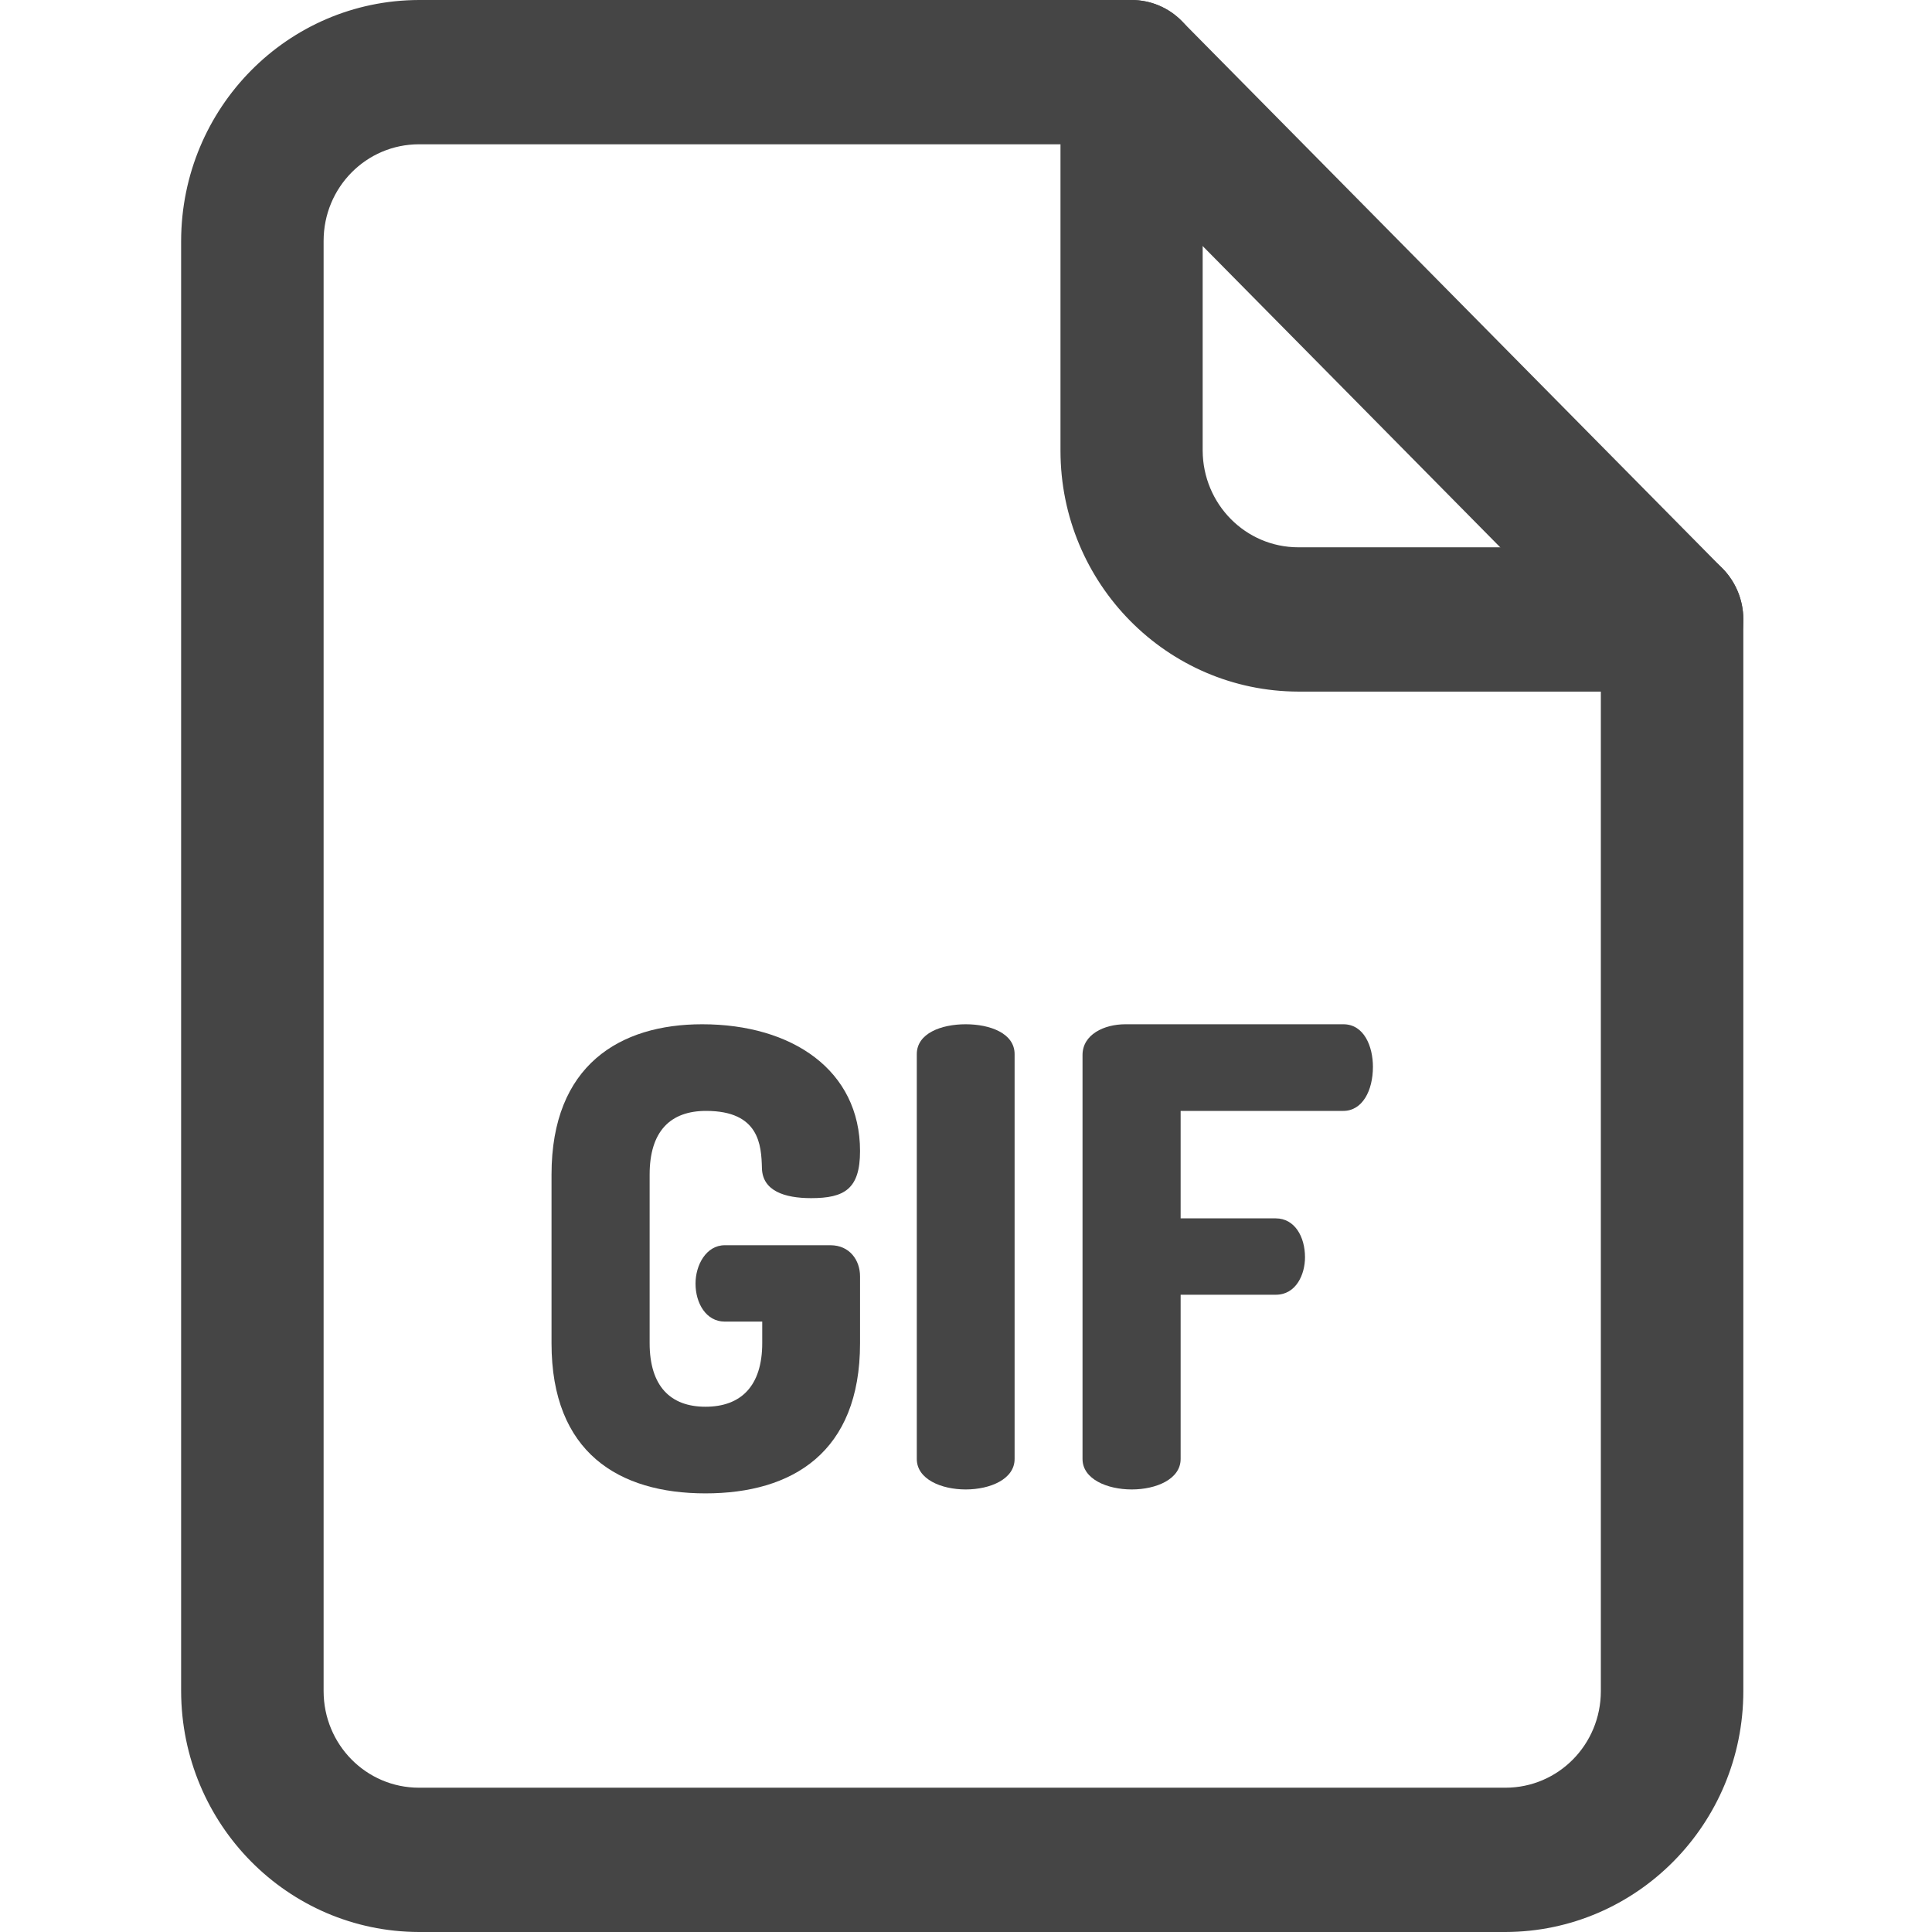 <svg version="1.1" xmlns="http://www.w3.org/2000/svg" xmlns:xlink="http://www.w3.org/1999/xlink" preserveAspectRatio="xMidYMid meet" viewBox="0 0 64 64" width="64" height="64"><defs><path d="M6 56.02C6 51.22 6 12.78 6 7.98C6.01 3.57 9.53 0.01 13.88 0C16.24 0 35.12 0 37.48 0C38.11 0 38.71 0.25 39.15 0.7C40.94 2.51 55.27 17.02 57.06 18.83C57.5 19.28 57.75 19.89 57.75 20.52C57.75 24.07 57.75 52.47 57.75 56.02C57.75 60.42 54.22 63.99 49.87 64C49.87 64 17.48 64 13.88 64C9.53 63.99 6.01 60.43 6 56.02ZM10.72 7.98C10.72 12.78 10.72 51.22 10.72 56.02C10.72 57.79 12.13 59.22 13.88 59.22C17.48 59.22 46.27 59.22 49.87 59.22C51.62 59.22 53.03 57.79 53.03 56.02C53.03 53.72 53.03 42.22 53.03 21.51C51.38 19.83 38.16 6.45 36.51 4.78C24.44 4.78 16.9 4.78 13.88 4.78C12.13 4.78 10.72 6.21 10.72 7.98Z" id="b1oCoOoc6X"></path><path d="M6 56.02C6 51.22 6 12.78 6 7.98C6.01 3.57 9.53 0.01 13.88 0C16.24 0 35.12 0 37.48 0C38.11 0 38.71 0.25 39.15 0.7C40.94 2.51 55.27 17.02 57.06 18.83C57.5 19.28 57.75 19.89 57.75 20.52C57.75 24.07 57.75 52.47 57.75 56.02C57.75 60.42 54.22 63.99 49.87 64C49.87 64 17.48 64 13.88 64C9.53 63.99 6.01 60.43 6 56.02ZM10.72 7.98C10.72 12.78 10.72 51.22 10.72 56.02C10.72 57.79 12.13 59.22 13.88 59.22C17.48 59.22 46.27 59.22 49.87 59.22C51.62 59.22 53.03 57.79 53.03 56.02C53.03 53.72 53.03 42.22 53.03 21.51C51.38 19.83 38.16 6.45 36.51 4.78C24.44 4.78 16.9 4.78 13.88 4.78C12.13 4.78 10.72 6.21 10.72 7.98Z" id="e5O0hQxyD8"></path><path d="M35.13 14.93C35.13 13.67 35.13 3.64 35.13 2.39C35.13 1.07 36.18 0 37.48 0C38.79 0 39.84 1.07 39.84 2.39C39.84 3.64 39.84 13.67 39.84 14.93C39.85 16.7 41.26 18.13 43.01 18.13C44.25 18.13 54.16 18.13 55.39 18.13C56.7 18.13 57.75 19.2 57.75 20.52C57.75 21.84 56.7 22.91 55.39 22.91C52.92 22.91 44.25 22.91 43.01 22.91C38.66 22.9 35.13 19.33 35.13 14.93Z" id="fRf9M1DX9"></path><path d="M35.13 14.93C35.13 13.67 35.13 3.64 35.13 2.39C35.13 1.07 36.18 0 37.48 0C38.79 0 39.84 1.07 39.84 2.39C39.84 3.64 39.84 13.67 39.84 14.93C39.85 16.7 41.26 18.13 43.01 18.13C44.25 18.13 54.16 18.13 55.39 18.13C56.7 18.13 57.75 19.2 57.75 20.52C57.75 21.84 56.7 22.91 55.39 22.91C52.92 22.91 44.25 22.91 43.01 22.91C38.66 22.9 35.13 19.33 35.13 14.93Z" id="g3ku5ovhDz"></path><path d="M21.52 44.49C21.52 45.92 22.21 46.6 23.37 46.6C24.54 46.6 25.25 45.92 25.25 44.49C25.25 44.44 25.25 44.21 25.25 43.78C24.51 43.78 24.1 43.78 24.01 43.78C23.39 43.78 23.04 43.17 23.04 42.52C23.04 41.91 23.39 41.25 24.01 41.25C24.36 41.25 27.16 41.25 27.51 41.25C28.14 41.25 28.49 41.74 28.49 42.28C28.49 42.51 28.49 44.28 28.49 44.5C28.49 48.12 26.24 49.47 23.37 49.47C20.5 49.47 18.27 48.12 18.27 44.5C18.27 43.94 18.27 39.47 18.27 38.91C18.27 35.28 20.54 33.93 23.26 33.93C26.24 33.93 28.49 35.45 28.49 38.13C28.49 39.39 27.97 39.69 26.87 39.69C25.99 39.69 25.26 39.45 25.24 38.7C25.22 37.94 25.16 36.8 23.39 36.8C22.21 36.8 21.52 37.47 21.52 38.91C21.52 39.46 21.52 43.93 21.52 44.49Z" id="b12EysyQ5Z"></path><path d="M21.52 44.49C21.52 45.92 22.21 46.6 23.37 46.6C24.54 46.6 25.25 45.92 25.25 44.49C25.25 44.44 25.25 44.21 25.25 43.78C24.51 43.78 24.1 43.78 24.01 43.78C23.39 43.78 23.04 43.17 23.04 42.52C23.04 41.91 23.39 41.25 24.01 41.25C24.36 41.25 27.16 41.25 27.51 41.25C28.14 41.25 28.49 41.74 28.49 42.28C28.49 42.51 28.49 44.28 28.49 44.5C28.49 48.12 26.24 49.47 23.37 49.47C20.5 49.47 18.27 48.12 18.27 44.5C18.27 43.94 18.27 39.47 18.27 38.91C18.27 35.28 20.54 33.93 23.26 33.93C26.24 33.93 28.49 35.45 28.49 38.13C28.49 39.39 27.97 39.69 26.87 39.69C25.99 39.69 25.26 39.45 25.24 38.7C25.22 37.94 25.16 36.8 23.39 36.8C22.21 36.8 21.52 37.47 21.52 38.91C21.52 39.46 21.52 43.93 21.52 44.49Z" id="a8cSSVo620"></path><path d="M31.99 33.93C32.8 33.93 33.61 34.23 33.61 34.92C33.61 36.26 33.61 46.99 33.61 48.33C33.61 49 32.8 49.34 31.99 49.34C31.18 49.34 30.37 49 30.37 48.33C30.37 45.65 30.37 37.6 30.37 34.92C30.37 34.23 31.18 33.93 31.99 33.93Z" id="jQ7yMhOSx"></path><path d="M31.99 33.93C32.8 33.93 33.61 34.23 33.61 34.92C33.61 36.26 33.61 46.99 33.61 48.33C33.61 49 32.8 49.34 31.99 49.34C31.18 49.34 30.37 49 30.37 48.33C30.37 45.65 30.37 37.6 30.37 34.92C30.37 34.23 31.18 33.93 31.99 33.93Z" id="c1iRYWIuJj"></path><path d="M37.28 33.93C38 33.93 43.78 33.93 44.5 33.93C45.19 33.93 45.48 34.67 45.48 35.34C45.48 36.13 45.13 36.8 44.5 36.8C44.14 36.8 42.35 36.8 39.11 36.8C39.11 37.16 39.11 40.01 39.11 40.36C41 40.36 42.05 40.36 42.26 40.36C42.89 40.36 43.23 40.97 43.23 41.65C43.23 42.21 42.94 42.89 42.26 42.89C42.05 42.89 41 42.89 39.11 42.89C39.11 46.15 39.11 47.96 39.11 48.33C39.11 49 38.3 49.34 37.49 49.34C36.68 49.34 35.86 49 35.86 48.33C35.86 45.65 35.86 37.62 35.86 34.95C35.86 34.27 36.57 33.93 37.28 33.93Z" id="d1UlOM0zA7"></path><path d="M37.28 33.93C38 33.93 43.78 33.93 44.5 33.93C45.19 33.93 45.48 34.67 45.48 35.34C45.48 36.13 45.13 36.8 44.5 36.8C44.14 36.8 42.35 36.8 39.11 36.8C39.11 37.16 39.11 40.01 39.11 40.36C41 40.36 42.05 40.36 42.26 40.36C42.89 40.36 43.23 40.97 43.23 41.65C43.23 42.21 42.94 42.89 42.26 42.89C42.05 42.89 41 42.89 39.11 42.89C39.11 46.15 39.11 47.96 39.11 48.33C39.11 49 38.3 49.34 37.49 49.34C36.68 49.34 35.86 49 35.86 48.33C35.86 45.65 35.86 37.62 35.86 34.95C35.86 34.27 36.57 33.93 37.28 33.93Z" id="l2v3yDeP8Y"></path></defs><g><g><g><use xlink:href="#b1oCoOoc6X" opacity="1" fill="#454545" fill-opacity="1"></use><g><use xlink:href="#b1oCoOoc6X" opacity="1" fill-opacity="0" stroke="#454545" stroke-width="1" stroke-opacity="0"></use></g></g><g><use xlink:href="#e5O0hQxyD8" opacity="1" fill="#454545" fill-opacity="0"></use><g><use xlink:href="#e5O0hQxyD8" opacity="1" fill-opacity="0" stroke="#454545" stroke-width="1" stroke-opacity="0"></use></g></g><g><use xlink:href="#fRf9M1DX9" opacity="1" fill="#454545" fill-opacity="1"></use><g><use xlink:href="#fRf9M1DX9" opacity="1" fill-opacity="0" stroke="#454545" stroke-width="1" stroke-opacity="0"></use></g></g><g><use xlink:href="#g3ku5ovhDz" opacity="1" fill="#454545" fill-opacity="0"></use><g><use xlink:href="#g3ku5ovhDz" opacity="1" fill-opacity="0" stroke="#454545" stroke-width="1" stroke-opacity="0"></use></g></g><g><use xlink:href="#b12EysyQ5Z" opacity="1" fill="#454545" fill-opacity="1"></use><g><use xlink:href="#b12EysyQ5Z" opacity="1" fill-opacity="0" stroke="#454545" stroke-width="1" stroke-opacity="0"></use></g></g><g><use xlink:href="#a8cSSVo620" opacity="1" fill="#454545" fill-opacity="0"></use><g><use xlink:href="#a8cSSVo620" opacity="1" fill-opacity="0" stroke="#454545" stroke-width="1" stroke-opacity="0"></use></g></g><g><use xlink:href="#jQ7yMhOSx" opacity="1" fill="#454545" fill-opacity="1"></use><g><use xlink:href="#jQ7yMhOSx" opacity="1" fill-opacity="0" stroke="#454545" stroke-width="1" stroke-opacity="0"></use></g></g><g><use xlink:href="#c1iRYWIuJj" opacity="1" fill="#454545" fill-opacity="0"></use><g><use xlink:href="#c1iRYWIuJj" opacity="1" fill-opacity="0" stroke="#454545" stroke-width="1" stroke-opacity="0"></use></g></g><g><use xlink:href="#d1UlOM0zA7" opacity="1" fill="#454545" fill-opacity="1"></use><g><use xlink:href="#d1UlOM0zA7" opacity="1" fill-opacity="0" stroke="#454545" stroke-width="1" stroke-opacity="0"></use></g></g><g><use xlink:href="#l2v3yDeP8Y" opacity="1" fill="#454545" fill-opacity="0"></use><g><use xlink:href="#l2v3yDeP8Y" opacity="1" fill-opacity="0" stroke="#454545" stroke-width="1" stroke-opacity="0"></use></g></g></g></g></svg>
